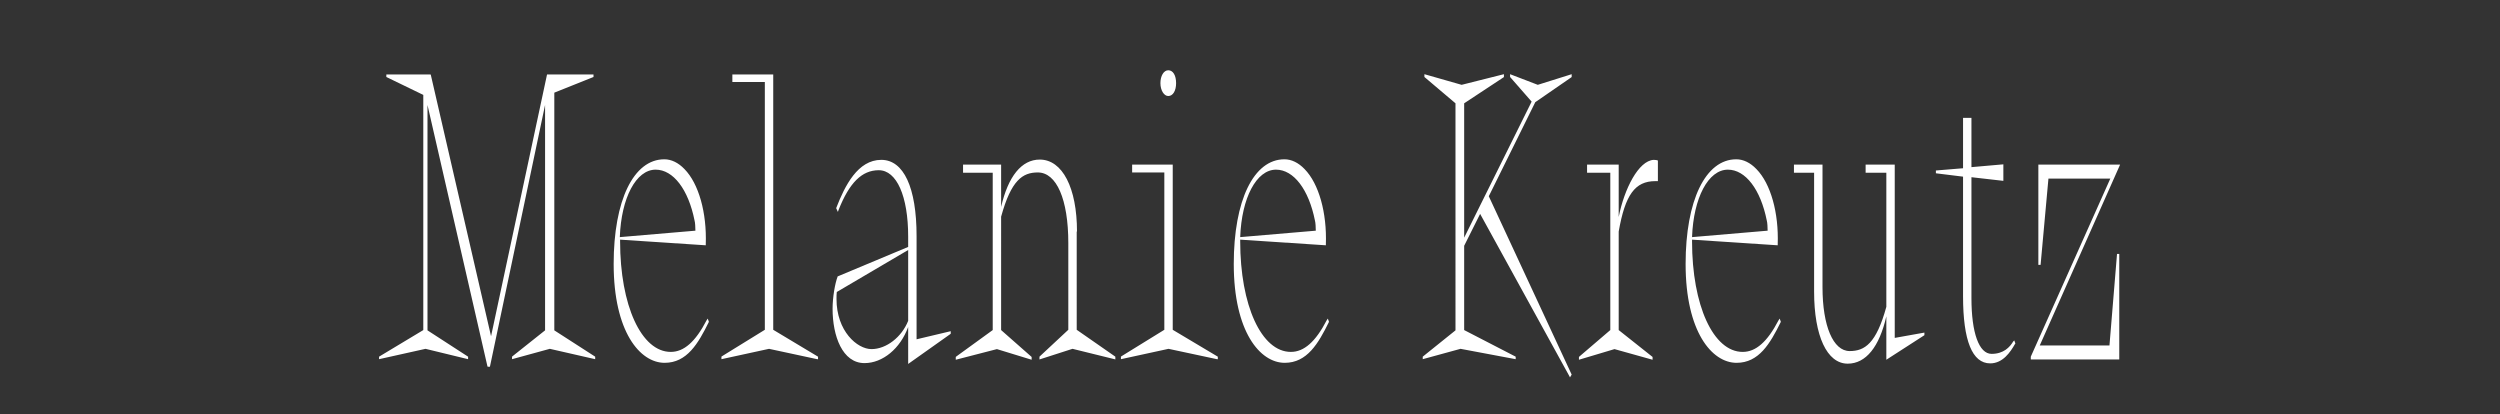 <svg
  version="1.1"
  id="Layer_1"
  xmlns="http://www.w3.org/2000/svg"
  x="0"
  y="0"
  viewBox="0 0 893 148"
  style="enable-background: new 0 0 893 148"
  xml:space="preserve"
>
  <rect x="0" y="0" width="893" height="148" fill="#333333" stroke="none"/>
  <style>
    .st0 {
      fill: #fff;
    }
  </style>
  <path
    class="st0"
    d="m198 33.1 14-5.6v-.9h-16.6l-20 93.5-21.5-93.3-.1-.2H138v.9l13.2 6.4v84l-15.8 9.5v.9l16.6-3.7 15.2 3.7v-.9l-14.5-9.4V37.5l21.4 93.3.1.2h.8l19.7-93.5V118l-11.7 9.3-.1.1v.9l13.5-3.7 16.2 3.7v-.9L198 118zM252.4 114.4c-4 7.7-8.1 11.3-12.8 11.3-10.5 0-18.1-16.6-18.1-39.5v-.6l30.3 2h.3v-.3c.4-11.3-2.5-21.7-7.6-26.9-2.2-2.3-4.7-3.5-7.2-3.5-11 0-18.1 14.7-18.1 37.4 0 24.2 9.4 35.3 18.2 35.3 8 0 12-6.9 15.8-14.6v-.1l-.4-1.1-.4.6zm-31-29.7c.5-14 5.8-24.1 12.8-24.1 6.3 0 11.7 7.1 13.9 18.2.2.6.3 2.5.3 3.6l-27 2.3zM276.2 26.6h-14.6v2.7h11.6v88.5l-15.4 9.5-.1.1v.9l17-3.7 17.2 3.7h.3v-.9l-16-9.6zM327.4 84.3c0-17.3-4.6-27.2-12.6-27.2-8.4 0-13 9.2-16.1 17.2v.1l.6 1.3.2-.6c3.9-9.9 8.4-14.3 14.4-14.3 6.4 0 10.5 9.3 10.5 23.7v3.7l-25.1 10.5h-.1v.1c-.9 2.3-1.8 7.3-1.8 11.5 0 9.7 3.5 19.4 11.4 19.4 6.5 0 12.8-5.2 15.6-12.9V130l15.1-10.7.1-.1v-.9l-12.2 2.9V84.3zm-16.1 40.4c-5.1 0-12.5-6.4-12.5-17.9 0-.9 0-1.8.1-2.5l25.5-15v25.3c-2.3 5.8-7.8 10.1-13.1 10.1zM384.7 82.7c0-15.6-5.2-25.7-13.3-25.7-6.5 0-11.3 6-13.8 16.9V58.8H344v2.9h10.6v56.2l-13.1 9.5-.1.1v1l14.7-3.8 12.4 3.8v-1l-10.9-9.6V77.4c3.6-13.1 7.7-15.8 13.1-15.8 6.7 0 10.9 9.6 10.9 25.2v31l-10.3 9.6v1l11.8-3.8 15 3.7.3.1v-1l-13.8-9.6V82.7zM418.9 58.8h-14.5v2.8h11.5v56.2l-15.4 9.5-.1.1v.9l17-3.7 17.3 3.7h.3v-.9l-16.1-9.6zM417.3 34.3c1.7 0 2.8-1.9 2.8-4.6 0-2.8-1.1-4.6-2.8-4.6-1.6 0-2.8 2-2.8 4.6 0 2.6 1.3 4.6 2.8 4.6zM473.9 114.4c-4 7.7-8.1 11.3-12.8 11.3-10.5 0-18.1-16.6-18.1-39.5v-.6l30.3 2h.3v-.3c.4-11.3-2.5-21.7-7.6-26.9-2.2-2.3-4.7-3.5-7.2-3.5-11 0-18.1 14.7-18.1 37.4 0 24.2 9.4 35.3 18.2 35.3 8 0 12-6.9 15.8-14.6v-.1l-.4-1.1-.4.6zM443 84.7c.5-14 5.8-24.1 12.8-24.1 6.3 0 11.7 7.1 13.9 18.2.2.6.3 2.5.3 3.6l-27 2.3zM548.4 36.5l12.9-8.9.1-.1v-1l-12.1 3.8-9.9-3.8v1l7.7 8.8L523 84.9v-48l14.1-9.3.1-.1v-1l-15.1 3.8-13.3-3.8v1l11.1 9.4V118l-11.7 9.4v.9l13.5-3.7 19.7 3.7v-.9l-18.4-9.5V87.8l5.7-11.4 31.9 58 .2.4.6-1-29.6-63.7zM590.7 57.1c-5.4.3-10.5 10.3-12.5 20.4V58.8h-11.3v2.9h8.3v56.2l-11.1 9.5-.1.1v1l12.7-3.8 13.6 3.8v-1l-12.1-9.6V82.7c2.3-13.1 5.8-18 13.1-18h.9v-7.4h-.2c0-.1-.8-.2-1.3-.2zM635.3 114.4c-4 7.7-8.1 11.3-12.8 11.3-10.5 0-18.1-16.6-18.1-39.5v-.6l30.3 2h.3v-.3c.4-11.3-2.5-21.7-7.6-26.9-2.2-2.3-4.7-3.5-7.2-3.5-11 0-18.1 14.7-18.1 37.4 0 24.2 9.4 35.3 18.2 35.3 8 0 12-6.9 15.8-14.6v-.1l-.4-1.1-.4.6zm-30.9-29.7c.5-14 5.8-24.1 12.8-24.1 6.3 0 11.7 7.1 13.9 18.2.2.6.3 2.5.3 3.6l-27 2.3zM676.8 58.8h-10.4v2.9h7.4v47.9c-3.6 13.1-7.7 15.8-13.1 15.8-5.9 0-9.7-9-9.7-22.8V58.8h-10.2v2.9h7.2v42.5c0 15.8 4.6 25.7 12 25.7 6.5 0 11.3-6 13.8-16.9v15.5l13.5-8.7.1-.1v-.9l-10.6 1.9V58.8zM719.1 122c-1.2 2-3.4 4.4-7.7 4.4-4.5 0-7.2-7.5-7.2-19.9V63.3l11.4 1.3v-5.9l-11.4 1V42.1h-3v18l-9.7.8v1l9.7 1.2v42.7c0 15.9 3.3 24 9.7 24 4.5 0 7.2-4 8.9-7l.1-.1-.4-1.1-.4.4zM753.5 123.4h-24.9l28.7-64.6h-29.2v35.8h.8l2.8-30.8h22.1l-28.4 63.6v1H757V90.7h-.8z"
  />
</svg>
